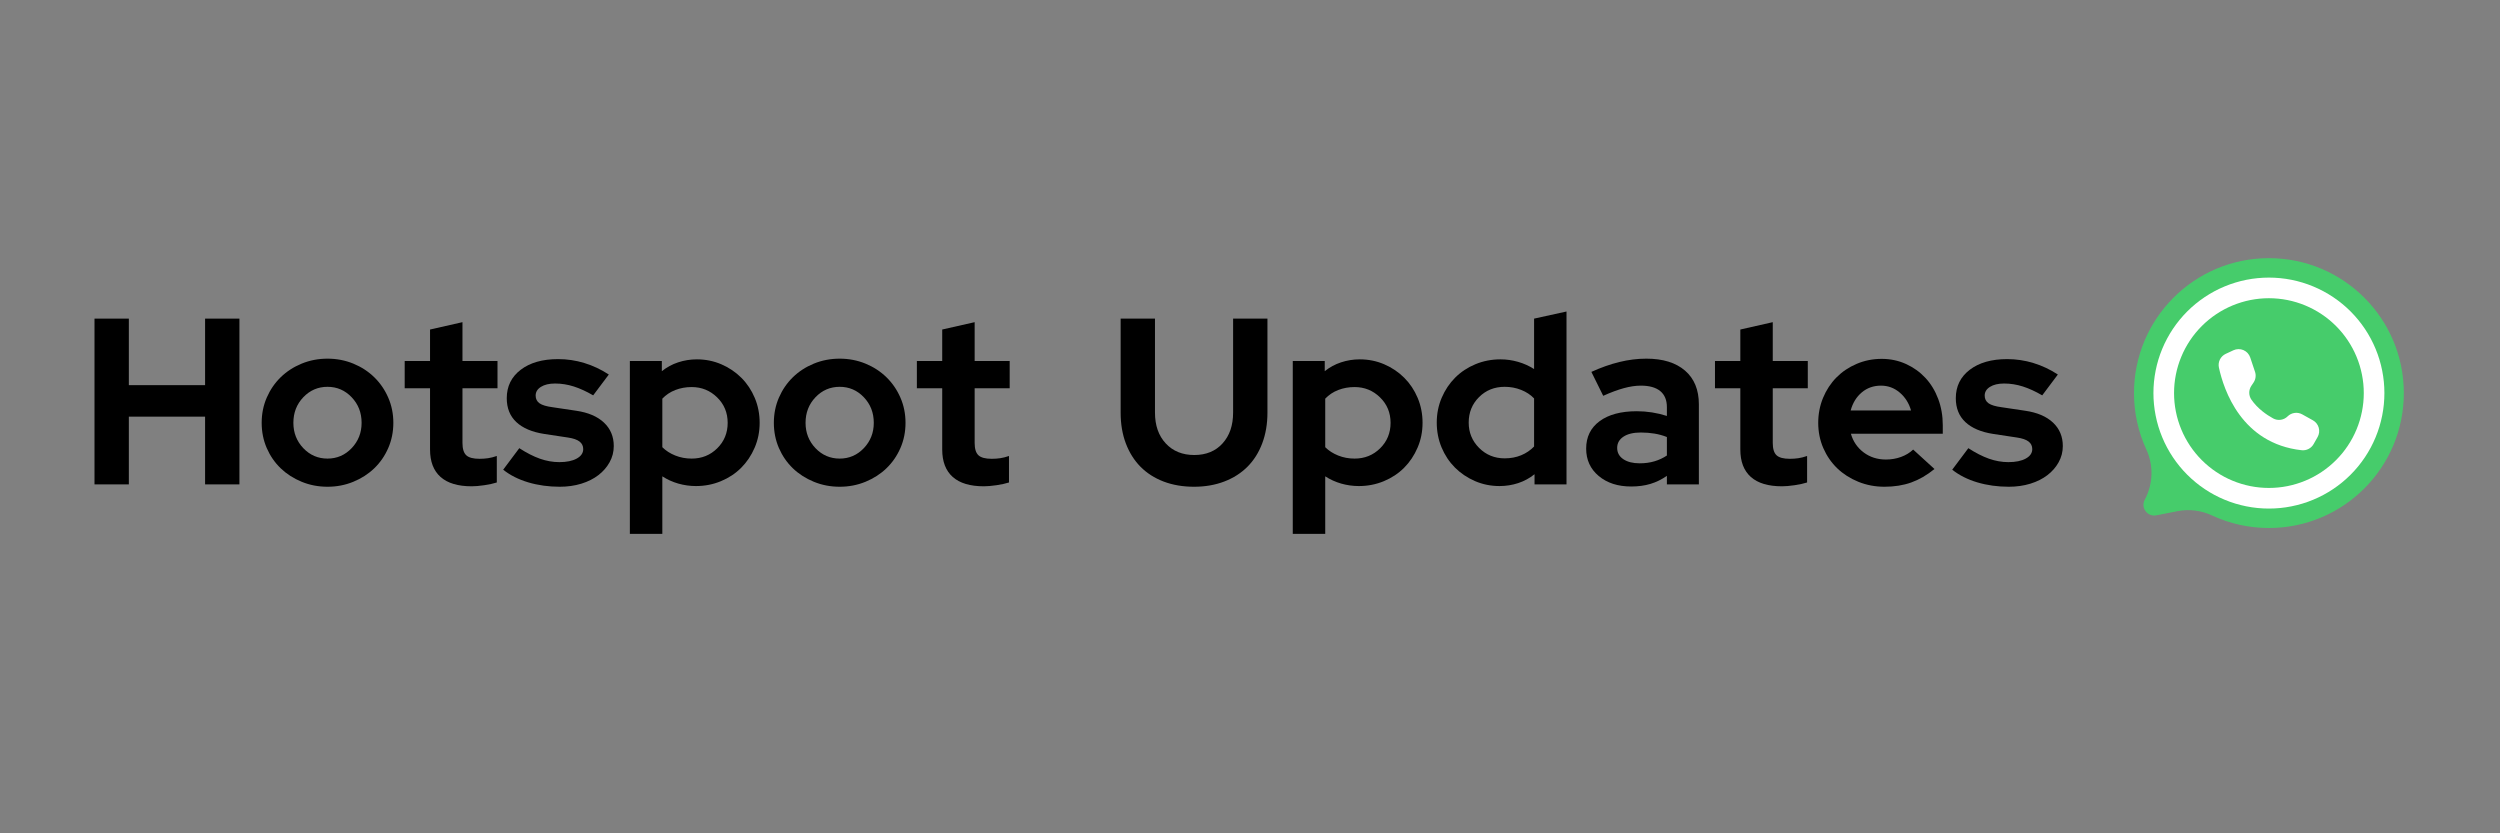 <svg xmlns="http://www.w3.org/2000/svg" xmlns:xlink="http://www.w3.org/1999/xlink" width="1500" zoomAndPan="magnify" viewBox="0 0 1125 375" height="500" preserveAspectRatio="xMidYMid meet" version="1.0"><rect x="0" y="0" width="1125" height="375" fill="#808080" stroke="none"/><defs><g/><clipPath id="328004d008"><path d="M 960.227 116.117 L 1081.727 116.117 L 1081.727 237.617 L 960.227 237.617 Z M 960.227 116.117 " clip-rule="nonzero"/></clipPath></defs><g clip-path="url(#328004d008)"><path fill="#46cc6b" d="M 1081.723 176.887 C 1081.723 210.414 1054.539 237.598 1021.012 237.598 C 1016.582 237.602 1012.203 237.129 1007.879 236.172 C 1003.555 235.219 999.387 233.805 995.371 231.934 C 992.949 230.801 990.406 230.07 987.754 229.746 C 985.098 229.422 982.457 229.516 979.832 230.031 L 970.352 231.898 C 966.336 232.688 963.211 228.457 965.145 224.848 C 968.891 217.863 969.191 209.512 965.867 202.312 C 964.039 198.352 962.652 194.238 961.715 189.973 C 960.777 185.711 960.305 181.398 960.301 177.031 C 960.223 143.473 987.363 116.223 1020.922 116.176 C 1054.492 116.125 1081.723 143.328 1081.723 176.887 Z M 1081.723 176.887 " fill-opacity="1" fill-rule="nonzero"/></g><path fill="#ffffff" d="M 1072.98 176.887 C 1072.98 178.586 1072.898 180.285 1072.73 181.98 C 1072.562 183.672 1072.312 185.355 1071.98 187.023 C 1071.648 188.695 1071.234 190.344 1070.742 191.973 C 1070.25 193.602 1069.676 195.199 1069.023 196.773 C 1068.371 198.348 1067.645 199.883 1066.844 201.383 C 1066.043 202.883 1065.168 204.344 1064.223 205.758 C 1063.277 207.172 1062.262 208.539 1061.184 209.855 C 1060.105 211.172 1058.961 212.43 1057.758 213.633 C 1056.555 214.836 1055.297 215.977 1053.98 217.059 C 1052.664 218.137 1051.297 219.152 1049.883 220.098 C 1048.469 221.043 1047.012 221.914 1045.508 222.719 C 1044.008 223.52 1042.473 224.246 1040.898 224.898 C 1039.328 225.551 1037.727 226.121 1036.098 226.617 C 1034.469 227.109 1032.82 227.523 1031.148 227.855 C 1029.48 228.188 1027.801 228.438 1026.105 228.605 C 1024.41 228.77 1022.715 228.855 1021.012 228.855 C 1019.309 228.855 1017.613 228.77 1015.918 228.605 C 1014.223 228.438 1012.543 228.188 1010.871 227.855 C 1009.203 227.523 1007.555 227.109 1005.926 226.617 C 1004.297 226.121 1002.695 225.551 1001.125 224.898 C 999.551 224.246 998.016 223.52 996.512 222.719 C 995.012 221.914 993.555 221.043 992.141 220.098 C 990.723 219.152 989.359 218.137 988.043 217.059 C 986.727 215.977 985.469 214.836 984.266 213.633 C 983.059 212.43 981.918 211.172 980.84 209.855 C 979.758 208.539 978.746 207.172 977.801 205.758 C 976.855 204.344 975.98 202.883 975.18 201.383 C 974.375 199.883 973.648 198.348 973 196.773 C 972.348 195.199 971.773 193.602 971.281 191.973 C 970.785 190.344 970.375 188.695 970.043 187.023 C 969.711 185.355 969.461 183.672 969.293 181.98 C 969.125 180.285 969.043 178.586 969.043 176.887 C 969.043 175.184 969.125 173.484 969.293 171.793 C 969.461 170.098 969.711 168.418 970.043 166.746 C 970.375 165.078 970.785 163.43 971.281 161.801 C 971.773 160.172 972.348 158.57 973 157 C 973.648 155.426 974.375 153.891 975.18 152.387 C 975.98 150.887 976.855 149.43 977.801 148.012 C 978.746 146.598 979.758 145.234 980.84 143.918 C 981.918 142.602 983.059 141.344 984.266 140.137 C 985.469 138.934 986.727 137.793 988.043 136.715 C 989.359 135.633 990.723 134.621 992.141 133.676 C 993.555 132.73 995.012 131.855 996.512 131.055 C 998.016 130.25 999.551 129.523 1001.125 128.875 C 1002.695 128.223 1004.297 127.648 1005.926 127.156 C 1007.555 126.66 1009.203 126.246 1010.871 125.914 C 1012.543 125.582 1014.223 125.336 1015.918 125.168 C 1017.613 125 1019.309 124.918 1021.012 124.918 C 1022.715 124.918 1024.41 125 1026.105 125.168 C 1027.801 125.336 1029.48 125.582 1031.148 125.914 C 1032.82 126.246 1034.469 126.66 1036.098 127.156 C 1037.727 127.648 1039.328 128.223 1040.898 128.875 C 1042.473 129.523 1044.008 130.25 1045.508 131.055 C 1047.012 131.855 1048.469 132.73 1049.883 133.676 C 1051.297 134.621 1052.664 135.633 1053.98 136.715 C 1055.297 137.793 1056.555 138.934 1057.758 140.137 C 1058.961 141.344 1060.105 142.602 1061.184 143.918 C 1062.262 145.234 1063.277 146.598 1064.223 148.012 C 1065.168 149.43 1066.043 150.887 1066.844 152.387 C 1067.645 153.891 1068.371 155.426 1069.023 157 C 1069.676 158.57 1070.25 160.172 1070.742 161.801 C 1071.234 163.43 1071.648 165.078 1071.98 166.746 C 1072.312 168.418 1072.562 170.098 1072.73 171.793 C 1072.898 173.484 1072.98 175.184 1072.98 176.887 Z M 1072.98 176.887 " fill-opacity="1" fill-rule="nonzero"/><path fill="#46cc6b" d="M 1063.699 176.887 C 1063.699 178.285 1063.633 179.68 1063.496 181.07 C 1063.355 182.461 1063.152 183.844 1062.879 185.215 C 1062.605 186.586 1062.266 187.941 1061.863 189.277 C 1061.457 190.617 1060.984 191.93 1060.449 193.223 C 1059.914 194.512 1059.316 195.777 1058.66 197.008 C 1058 198.242 1057.281 199.441 1056.504 200.602 C 1055.73 201.766 1054.898 202.887 1054.012 203.969 C 1053.125 205.047 1052.184 206.082 1051.195 207.07 C 1050.207 208.059 1049.172 208.996 1048.094 209.883 C 1047.012 210.77 1045.891 211.602 1044.727 212.379 C 1043.566 213.156 1042.367 213.875 1041.133 214.535 C 1039.902 215.191 1038.641 215.789 1037.348 216.324 C 1036.055 216.859 1034.742 217.332 1033.402 217.734 C 1032.066 218.141 1030.711 218.48 1029.34 218.754 C 1027.969 219.027 1026.586 219.23 1025.195 219.367 C 1023.805 219.504 1022.41 219.574 1021.012 219.574 C 1019.613 219.574 1018.219 219.504 1016.828 219.367 C 1015.438 219.23 1014.055 219.027 1012.684 218.754 C 1011.312 218.48 1009.957 218.141 1008.621 217.734 C 1007.281 217.332 1005.969 216.859 1004.676 216.324 C 1003.383 215.789 1002.121 215.191 1000.887 214.535 C 999.656 213.875 998.457 213.156 997.293 212.379 C 996.133 211.602 995.012 210.77 993.93 209.883 C 992.848 208.996 991.816 208.059 990.824 207.07 C 989.836 206.082 988.898 205.047 988.012 203.969 C 987.125 202.887 986.293 201.766 985.516 200.602 C 984.742 199.441 984.023 198.242 983.363 197.008 C 982.703 195.777 982.105 194.512 981.574 193.223 C 981.039 191.93 980.566 190.617 980.16 189.277 C 979.754 187.941 979.414 186.586 979.145 185.215 C 978.871 183.844 978.664 182.461 978.527 181.07 C 978.391 179.68 978.324 178.285 978.324 176.887 C 978.324 175.488 978.391 174.094 978.527 172.703 C 978.664 171.309 978.871 169.93 979.145 168.559 C 979.414 167.188 979.754 165.832 980.16 164.492 C 980.566 163.156 981.039 161.84 981.574 160.551 C 982.105 159.258 982.703 157.996 983.363 156.762 C 984.023 155.531 984.742 154.332 985.516 153.168 C 986.293 152.008 987.125 150.887 988.012 149.805 C 988.898 148.723 989.836 147.688 990.824 146.699 C 991.816 145.711 992.848 144.773 993.93 143.887 C 995.012 143 996.133 142.168 997.293 141.391 C 998.457 140.613 999.656 139.898 1000.887 139.238 C 1002.121 138.578 1003.383 137.98 1004.676 137.445 C 1005.969 136.91 1007.281 136.441 1008.621 136.035 C 1009.957 135.629 1011.312 135.289 1012.684 135.016 C 1014.055 134.746 1015.438 134.539 1016.828 134.402 C 1018.219 134.266 1019.613 134.199 1021.012 134.199 C 1022.41 134.199 1023.805 134.266 1025.195 134.402 C 1026.586 134.539 1027.969 134.746 1029.34 135.016 C 1030.711 135.289 1032.066 135.629 1033.402 136.035 C 1034.742 136.441 1036.055 136.91 1037.348 137.445 C 1038.641 137.98 1039.902 138.578 1041.133 139.238 C 1042.367 139.898 1043.566 140.613 1044.727 141.391 C 1045.891 142.168 1047.012 143 1048.094 143.887 C 1049.172 144.773 1050.207 145.711 1051.195 146.699 C 1052.184 147.688 1053.125 148.723 1054.012 149.805 C 1054.898 150.887 1055.73 152.008 1056.504 153.168 C 1057.281 154.332 1058 155.531 1058.66 156.762 C 1059.316 157.996 1059.914 159.258 1060.449 160.551 C 1060.984 161.84 1061.457 163.156 1061.863 164.492 C 1062.266 165.832 1062.605 167.188 1062.879 168.559 C 1063.152 169.93 1063.355 171.309 1063.496 172.703 C 1063.633 174.094 1063.699 175.488 1063.699 176.887 Z M 1063.699 176.887 " fill-opacity="1" fill-rule="nonzero"/><path fill="#ffffff" d="M 1014.754 167.305 L 1012.598 160.859 C 1012.477 160.492 1012.316 160.141 1012.117 159.809 C 1011.922 159.473 1011.691 159.164 1011.426 158.879 C 1011.164 158.594 1010.875 158.34 1010.559 158.113 C 1010.242 157.891 1009.906 157.699 1009.551 157.547 C 1009.191 157.395 1008.824 157.281 1008.441 157.203 C 1008.062 157.129 1007.68 157.094 1007.289 157.102 C 1006.902 157.105 1006.52 157.152 1006.141 157.238 C 1005.762 157.328 1005.398 157.453 1005.047 157.617 L 1001.566 159.238 C 1001 159.5 1000.492 159.852 1000.047 160.289 C 999.598 160.727 999.234 161.227 998.957 161.785 C 998.68 162.344 998.504 162.938 998.426 163.559 C 998.348 164.176 998.379 164.793 998.512 165.406 C 1000.688 175.477 1008.691 199.59 1035.723 202.598 C 1036.258 202.656 1036.793 202.641 1037.32 202.543 C 1037.852 202.445 1038.359 202.273 1038.84 202.027 C 1039.32 201.781 1039.754 201.473 1040.145 201.102 C 1040.535 200.727 1040.863 200.305 1041.129 199.836 L 1042.922 196.664 C 1043.102 196.352 1043.246 196.023 1043.359 195.68 C 1043.473 195.336 1043.551 194.984 1043.598 194.625 C 1043.641 194.266 1043.648 193.906 1043.621 193.543 C 1043.598 193.184 1043.535 192.828 1043.438 192.48 C 1043.34 192.133 1043.211 191.797 1043.047 191.473 C 1042.887 191.148 1042.691 190.844 1042.469 190.559 C 1042.246 190.273 1042 190.016 1041.727 189.777 C 1041.453 189.543 1041.156 189.336 1040.844 189.156 L 1040.805 189.137 L 1035.988 186.457 C 1035.465 186.168 1034.91 185.969 1034.324 185.859 C 1033.738 185.75 1033.148 185.734 1032.559 185.816 C 1031.969 185.898 1031.406 186.07 1030.871 186.332 C 1030.336 186.598 1029.855 186.941 1029.434 187.359 C 1029.012 187.777 1028.535 188.121 1028.004 188.383 C 1027.473 188.648 1026.914 188.82 1026.328 188.906 C 1025.738 188.988 1025.156 188.977 1024.57 188.871 C 1023.988 188.766 1023.438 188.57 1022.914 188.285 C 1019.988 186.676 1015.973 183.93 1013.156 179.875 C 1012.84 179.422 1012.598 178.93 1012.43 178.402 C 1012.258 177.875 1012.172 177.336 1012.164 176.781 C 1012.156 176.227 1012.234 175.684 1012.391 175.152 C 1012.547 174.621 1012.777 174.125 1013.082 173.66 L 1014.121 172.105 C 1014.59 171.398 1014.883 170.621 1014.992 169.777 C 1015.105 168.934 1015.027 168.109 1014.758 167.305 Z M 1014.754 167.305 " fill-opacity="1" fill-rule="nonzero"/><g fill="#000000" fill-opacity="1"><g transform="translate(35.806, 217.974)"><g><path d="M 6.719 0 L 6.719 -74.594 L 22.172 -74.594 L 22.172 -44.656 L 56.484 -44.656 L 56.484 -74.594 L 71.938 -74.594 L 71.938 0 L 56.484 0 L 56.484 -30.484 L 22.172 -30.484 L 22.172 0 Z M 6.719 0 "/></g></g></g><g fill="#000000" fill-opacity="1"><g transform="translate(114.551, 217.974)"><g><path d="M 3.203 -27.703 C 3.203 -31.754 3.961 -35.535 5.484 -39.047 C 7.016 -42.566 9.109 -45.625 11.766 -48.219 C 14.43 -50.812 17.578 -52.852 21.203 -54.344 C 24.828 -55.832 28.703 -56.578 32.828 -56.578 C 36.941 -56.578 40.812 -55.832 44.438 -54.344 C 48.062 -52.852 51.203 -50.812 53.859 -48.219 C 56.523 -45.625 58.625 -42.566 60.156 -39.047 C 61.688 -35.535 62.453 -31.754 62.453 -27.703 C 62.453 -23.648 61.688 -19.863 60.156 -16.344 C 58.625 -12.832 56.523 -9.797 53.859 -7.234 C 51.203 -4.68 48.062 -2.66 44.438 -1.172 C 40.812 0.316 36.941 1.062 32.828 1.062 C 28.703 1.062 24.828 0.316 21.203 -1.172 C 17.578 -2.66 14.43 -4.68 11.766 -7.234 C 9.109 -9.797 7.016 -12.832 5.484 -16.344 C 3.961 -19.863 3.203 -23.648 3.203 -27.703 Z M 32.828 -11.609 C 37.086 -11.609 40.707 -13.172 43.688 -16.297 C 46.676 -19.43 48.172 -23.234 48.172 -27.703 C 48.172 -32.254 46.676 -36.094 43.688 -39.219 C 40.707 -42.344 37.086 -43.906 32.828 -43.906 C 28.555 -43.906 24.926 -42.344 21.938 -39.219 C 18.957 -36.094 17.469 -32.254 17.469 -27.703 C 17.469 -23.234 18.957 -19.43 21.938 -16.297 C 24.926 -13.172 28.555 -11.609 32.828 -11.609 Z M 32.828 -11.609 "/></g></g></g><g fill="#000000" fill-opacity="1"><g transform="translate(180.189, 217.974)"><g><path d="M 13.328 -15.672 L 13.328 -43.266 L 1.922 -43.266 L 1.922 -55.516 L 13.328 -55.516 L 13.328 -69.688 L 27.922 -73 L 27.922 -55.516 L 43.688 -55.516 L 43.688 -43.266 L 27.922 -43.266 L 27.922 -18.656 C 27.922 -16.02 28.488 -14.172 29.625 -13.109 C 30.758 -12.047 32.75 -11.516 35.594 -11.516 C 36.938 -11.516 38.211 -11.602 39.422 -11.781 C 40.629 -11.957 41.945 -12.289 43.375 -12.781 L 43.375 -0.859 C 41.812 -0.359 39.926 0.051 37.719 0.375 C 35.52 0.695 33.641 0.859 32.078 0.859 C 25.891 0.859 21.219 -0.539 18.062 -3.344 C 14.906 -6.156 13.328 -10.266 13.328 -15.672 Z M 13.328 -15.672 "/></g></g></g><g fill="#000000" fill-opacity="1"><g transform="translate(225.369, 217.974)"><g><path d="M 1.062 -6.609 L 8.312 -16.297 C 11.582 -14.172 14.672 -12.594 17.578 -11.562 C 20.492 -10.531 23.41 -10.016 26.328 -10.016 C 29.586 -10.016 32.191 -10.547 34.141 -11.609 C 36.098 -12.68 37.078 -14.102 37.078 -15.875 C 37.078 -17.301 36.523 -18.438 35.422 -19.281 C 34.328 -20.133 32.57 -20.738 30.156 -21.094 L 19.5 -22.703 C 14.031 -23.555 9.859 -25.332 6.984 -28.031 C 4.109 -30.727 2.672 -34.312 2.672 -38.781 C 2.672 -44.113 4.766 -48.379 8.953 -51.578 C 13.141 -54.773 18.75 -56.375 25.781 -56.375 C 29.832 -56.375 33.773 -55.785 37.609 -54.609 C 41.453 -53.441 45.113 -51.719 48.594 -49.438 L 41.562 -40.062 C 38.508 -41.844 35.598 -43.176 32.828 -44.062 C 30.055 -44.945 27.25 -45.391 24.406 -45.391 C 21.77 -45.391 19.656 -44.891 18.062 -43.891 C 16.469 -42.898 15.672 -41.594 15.672 -39.969 C 15.672 -38.469 16.254 -37.305 17.422 -36.484 C 18.598 -35.672 20.535 -35.086 23.234 -34.734 L 33.891 -33.141 C 39.285 -32.359 43.457 -30.582 46.406 -27.812 C 49.352 -25.039 50.828 -21.523 50.828 -17.266 C 50.828 -14.641 50.203 -12.207 48.953 -9.969 C 47.711 -7.727 46.023 -5.789 43.891 -4.156 C 41.766 -2.52 39.207 -1.238 36.219 -0.312 C 33.238 0.602 30.008 1.062 26.531 1.062 C 21.488 1.062 16.766 0.406 12.359 -0.906 C 7.953 -2.219 4.188 -4.117 1.062 -6.609 Z M 1.062 -6.609 "/></g></g></g><g fill="#000000" fill-opacity="1"><g transform="translate(277.687, 217.974)"><g><path d="M 5.75 22.266 L 5.75 -55.516 L 20.141 -55.516 L 20.141 -50.938 C 22.336 -52.707 24.785 -54.035 27.484 -54.922 C 30.191 -55.816 33 -56.266 35.906 -56.266 C 39.812 -56.266 43.488 -55.52 46.938 -54.031 C 50.383 -52.539 53.383 -50.516 55.938 -47.953 C 58.5 -45.391 60.508 -42.367 61.969 -38.891 C 63.426 -35.41 64.156 -31.68 64.156 -27.703 C 64.156 -23.723 63.406 -19.992 61.906 -16.516 C 60.414 -13.035 58.391 -10.016 55.828 -7.453 C 53.273 -4.898 50.238 -2.895 46.719 -1.438 C 43.207 0.02 39.461 0.75 35.484 0.75 C 32.785 0.75 30.141 0.379 27.547 -0.359 C 24.953 -1.109 22.555 -2.195 20.359 -3.625 L 20.359 22.266 Z M 33.562 -43.797 C 30.938 -43.797 28.484 -43.352 26.203 -42.469 C 23.93 -41.582 21.984 -40.285 20.359 -38.578 L 20.359 -16.734 C 21.922 -15.172 23.852 -13.926 26.156 -13 C 28.469 -12.07 30.938 -11.609 33.562 -11.609 C 38.113 -11.609 41.953 -13.156 45.078 -16.25 C 48.203 -19.344 49.766 -23.16 49.766 -27.703 C 49.766 -32.254 48.18 -36.07 45.016 -39.156 C 41.859 -42.25 38.039 -43.797 33.562 -43.797 Z M 33.562 -43.797 "/></g></g></g><g fill="#000000" fill-opacity="1"><g transform="translate(345.031, 217.974)"><g><path d="M 3.203 -27.703 C 3.203 -31.754 3.961 -35.535 5.484 -39.047 C 7.016 -42.566 9.109 -45.625 11.766 -48.219 C 14.43 -50.812 17.578 -52.852 21.203 -54.344 C 24.828 -55.832 28.703 -56.578 32.828 -56.578 C 36.941 -56.578 40.812 -55.832 44.438 -54.344 C 48.062 -52.852 51.203 -50.812 53.859 -48.219 C 56.523 -45.625 58.625 -42.566 60.156 -39.047 C 61.688 -35.535 62.453 -31.754 62.453 -27.703 C 62.453 -23.648 61.688 -19.863 60.156 -16.344 C 58.625 -12.832 56.523 -9.797 53.859 -7.234 C 51.203 -4.68 48.062 -2.66 44.438 -1.172 C 40.812 0.316 36.941 1.062 32.828 1.062 C 28.703 1.062 24.828 0.316 21.203 -1.172 C 17.578 -2.66 14.43 -4.68 11.766 -7.234 C 9.109 -9.797 7.016 -12.832 5.484 -16.344 C 3.961 -19.863 3.203 -23.648 3.203 -27.703 Z M 32.828 -11.609 C 37.086 -11.609 40.707 -13.172 43.688 -16.297 C 46.676 -19.43 48.172 -23.234 48.172 -27.703 C 48.172 -32.254 46.676 -36.094 43.688 -39.219 C 40.707 -42.344 37.086 -43.906 32.828 -43.906 C 28.555 -43.906 24.926 -42.344 21.938 -39.219 C 18.957 -36.094 17.469 -32.254 17.469 -27.703 C 17.469 -23.234 18.957 -19.43 21.938 -16.297 C 24.926 -13.172 28.555 -11.609 32.828 -11.609 Z M 32.828 -11.609 "/></g></g></g><g fill="#000000" fill-opacity="1"><g transform="translate(410.669, 217.974)"><g><path d="M 13.328 -15.672 L 13.328 -43.266 L 1.922 -43.266 L 1.922 -55.516 L 13.328 -55.516 L 13.328 -69.688 L 27.922 -73 L 27.922 -55.516 L 43.688 -55.516 L 43.688 -43.266 L 27.922 -43.266 L 27.922 -18.656 C 27.922 -16.02 28.488 -14.172 29.625 -13.109 C 30.758 -12.047 32.75 -11.516 35.594 -11.516 C 36.938 -11.516 38.211 -11.602 39.422 -11.781 C 40.629 -11.957 41.945 -12.289 43.375 -12.781 L 43.375 -0.859 C 41.812 -0.359 39.926 0.051 37.719 0.375 C 35.52 0.695 33.641 0.859 32.078 0.859 C 25.891 0.859 21.219 -0.539 18.062 -3.344 C 14.906 -6.156 13.328 -10.266 13.328 -15.672 Z M 13.328 -15.672 "/></g></g></g><g fill="#000000" fill-opacity="1"><g transform="translate(455.86, 217.974)"><g/></g></g><g fill="#000000" fill-opacity="1"><g transform="translate(477.277, 217.974)"><g/></g></g><g fill="#000000" fill-opacity="1"><g transform="translate(498.741, 217.974)"><g><path d="M 71.609 -32.281 C 71.609 -27.238 70.828 -22.641 69.266 -18.484 C 67.703 -14.328 65.484 -10.812 62.609 -7.938 C 59.734 -5.062 56.25 -2.844 52.156 -1.281 C 48.07 0.281 43.547 1.062 38.578 1.062 C 33.535 1.062 28.969 0.281 24.875 -1.281 C 20.789 -2.844 17.328 -5.062 14.484 -7.938 C 11.648 -10.812 9.453 -14.305 7.891 -18.422 C 6.328 -22.547 5.547 -27.164 5.547 -32.281 L 5.547 -74.594 L 21 -74.594 L 21 -32.281 C 21 -26.531 22.613 -21.914 25.844 -18.438 C 29.07 -14.957 33.352 -13.219 38.688 -13.219 C 44.008 -13.219 48.25 -14.957 51.406 -18.438 C 54.57 -21.914 56.156 -26.531 56.156 -32.281 L 56.156 -74.594 L 71.609 -74.594 Z M 71.609 -32.281 "/></g></g></g><g fill="#000000" fill-opacity="1"><g transform="translate(575.994, 217.974)"><g><path d="M 5.75 22.266 L 5.75 -55.516 L 20.141 -55.516 L 20.141 -50.938 C 22.336 -52.707 24.785 -54.035 27.484 -54.922 C 30.191 -55.816 33 -56.266 35.906 -56.266 C 39.812 -56.266 43.488 -55.52 46.938 -54.031 C 50.383 -52.539 53.383 -50.516 55.938 -47.953 C 58.5 -45.391 60.508 -42.367 61.969 -38.891 C 63.426 -35.41 64.156 -31.68 64.156 -27.703 C 64.156 -23.723 63.406 -19.992 61.906 -16.516 C 60.414 -13.035 58.391 -10.016 55.828 -7.453 C 53.273 -4.898 50.238 -2.895 46.719 -1.438 C 43.207 0.02 39.461 0.75 35.484 0.75 C 32.785 0.75 30.141 0.379 27.547 -0.359 C 24.953 -1.109 22.555 -2.195 20.359 -3.625 L 20.359 22.266 Z M 33.562 -43.797 C 30.938 -43.797 28.484 -43.352 26.203 -42.469 C 23.93 -41.582 21.984 -40.285 20.359 -38.578 L 20.359 -16.734 C 21.922 -15.172 23.852 -13.926 26.156 -13 C 28.469 -12.07 30.938 -11.609 33.562 -11.609 C 38.113 -11.609 41.953 -13.156 45.078 -16.25 C 48.203 -19.344 49.766 -23.16 49.766 -27.703 C 49.766 -32.254 48.18 -36.07 45.016 -39.156 C 41.859 -42.25 38.039 -43.797 33.562 -43.797 Z M 33.562 -43.797 "/></g></g></g><g fill="#000000" fill-opacity="1"><g transform="translate(643.337, 217.974)"><g><path d="M 47.203 0 L 47.203 -4.578 C 45.004 -2.805 42.555 -1.473 39.859 -0.578 C 37.16 0.305 34.352 0.75 31.438 0.75 C 27.531 0.75 23.852 0.004 20.406 -1.484 C 16.957 -2.984 13.953 -5.008 11.391 -7.562 C 8.836 -10.125 6.832 -13.145 5.375 -16.625 C 3.926 -20.102 3.203 -23.832 3.203 -27.812 C 3.203 -31.789 3.945 -35.52 5.438 -39 C 6.926 -42.477 8.945 -45.492 11.5 -48.047 C 14.062 -50.609 17.098 -52.617 20.609 -54.078 C 24.129 -55.535 27.879 -56.266 31.859 -56.266 C 34.555 -56.266 37.203 -55.891 39.797 -55.141 C 42.391 -54.398 44.789 -53.316 47 -51.891 L 47 -74.594 L 61.594 -77.797 L 61.594 0 Z M 17.578 -27.812 C 17.578 -23.332 19.141 -19.531 22.266 -16.406 C 25.391 -13.281 29.227 -11.719 33.781 -11.719 C 36.477 -11.719 38.945 -12.18 41.188 -13.109 C 43.426 -14.035 45.363 -15.348 47 -17.047 L 47 -38.688 C 45.438 -40.32 43.5 -41.598 41.188 -42.516 C 38.875 -43.441 36.406 -43.906 33.781 -43.906 C 29.164 -43.906 25.312 -42.359 22.219 -39.266 C 19.125 -36.18 17.578 -32.363 17.578 -27.812 Z M 17.578 -27.812 "/></g></g></g><g fill="#000000" fill-opacity="1"><g transform="translate(710.68, 217.974)"><g><path d="M 23.344 0.953 C 17.375 0.953 12.504 -0.625 8.734 -3.781 C 4.973 -6.945 3.094 -11.051 3.094 -16.094 C 3.094 -21.352 5.113 -25.473 9.156 -28.453 C 13.207 -31.43 18.785 -32.922 25.891 -32.922 C 28.172 -32.922 30.445 -32.742 32.719 -32.391 C 34.988 -32.035 37.223 -31.504 39.422 -30.797 L 39.422 -34.734 C 39.422 -37.93 38.426 -40.348 36.438 -41.984 C 34.445 -43.617 31.535 -44.438 27.703 -44.438 C 25.359 -44.438 22.816 -44.062 20.078 -43.312 C 17.348 -42.57 14.242 -41.422 10.766 -39.859 L 5.438 -50.625 C 9.77 -52.602 13.977 -54.086 18.062 -55.078 C 22.145 -56.078 26.176 -56.578 30.156 -56.578 C 37.613 -56.578 43.422 -54.785 47.578 -51.203 C 51.734 -47.617 53.812 -42.555 53.812 -36.016 L 53.812 0 L 39.422 0 L 39.422 -3.844 C 37.078 -2.207 34.609 -1 32.016 -0.219 C 29.422 0.562 26.531 0.953 23.344 0.953 Z M 17.047 -16.406 C 17.047 -14.281 17.969 -12.594 19.812 -11.344 C 21.664 -10.102 24.117 -9.484 27.172 -9.484 C 29.586 -9.484 31.805 -9.785 33.828 -10.391 C 35.859 -10.992 37.723 -11.863 39.422 -13 L 39.422 -21.312 C 37.648 -22.02 35.785 -22.535 33.828 -22.859 C 31.879 -23.18 29.836 -23.344 27.703 -23.344 C 24.367 -23.344 21.758 -22.719 19.875 -21.469 C 17.988 -20.227 17.047 -18.539 17.047 -16.406 Z M 17.047 -16.406 "/></g></g></g><g fill="#000000" fill-opacity="1"><g transform="translate(769.819, 217.974)"><g><path d="M 13.328 -15.672 L 13.328 -43.266 L 1.922 -43.266 L 1.922 -55.516 L 13.328 -55.516 L 13.328 -69.688 L 27.922 -73 L 27.922 -55.516 L 43.688 -55.516 L 43.688 -43.266 L 27.922 -43.266 L 27.922 -18.656 C 27.922 -16.02 28.488 -14.172 29.625 -13.109 C 30.758 -12.047 32.75 -11.516 35.594 -11.516 C 36.938 -11.516 38.211 -11.602 39.422 -11.781 C 40.629 -11.957 41.945 -12.289 43.375 -12.781 L 43.375 -0.859 C 41.812 -0.359 39.926 0.051 37.719 0.375 C 35.52 0.695 33.641 0.859 32.078 0.859 C 25.891 0.859 21.219 -0.539 18.062 -3.344 C 14.906 -6.156 13.328 -10.266 13.328 -15.672 Z M 13.328 -15.672 "/></g></g></g><g fill="#000000" fill-opacity="1"><g transform="translate(814.998, 217.974)"><g><path d="M 55.516 -6.922 C 52.109 -4.148 48.609 -2.125 45.016 -0.844 C 41.43 0.426 37.438 1.062 33.031 1.062 C 28.844 1.062 24.914 0.316 21.25 -1.172 C 17.594 -2.66 14.43 -4.68 11.766 -7.234 C 9.109 -9.797 7.016 -12.832 5.484 -16.344 C 3.961 -19.863 3.203 -23.648 3.203 -27.703 C 3.203 -31.68 3.926 -35.426 5.375 -38.938 C 6.832 -42.457 8.836 -45.516 11.391 -48.109 C 13.953 -50.703 16.988 -52.742 20.5 -54.234 C 24.02 -55.734 27.77 -56.484 31.75 -56.484 C 35.656 -56.484 39.297 -55.719 42.672 -54.188 C 46.047 -52.656 48.957 -50.578 51.406 -47.953 C 53.863 -45.328 55.785 -42.18 57.172 -38.516 C 58.555 -34.859 59.25 -30.898 59.25 -26.641 L 59.25 -22.797 L 17.906 -22.797 C 18.895 -19.316 20.812 -16.508 23.656 -14.375 C 26.5 -12.25 29.836 -11.188 33.672 -11.188 C 36.086 -11.188 38.359 -11.578 40.484 -12.359 C 42.617 -13.141 44.43 -14.242 45.922 -15.672 Z M 31.438 -44.438 C 28.094 -44.438 25.211 -43.422 22.797 -41.391 C 20.391 -39.367 18.723 -36.656 17.797 -33.25 L 44.969 -33.25 C 44.039 -36.52 42.352 -39.203 39.906 -41.297 C 37.457 -43.391 34.633 -44.438 31.438 -44.438 Z M 31.438 -44.438 "/></g></g></g><g fill="#000000" fill-opacity="1"><g transform="translate(877.44, 217.974)"><g><path d="M 1.062 -6.609 L 8.312 -16.297 C 11.582 -14.172 14.672 -12.594 17.578 -11.562 C 20.492 -10.531 23.41 -10.016 26.328 -10.016 C 29.586 -10.016 32.191 -10.547 34.141 -11.609 C 36.098 -12.68 37.078 -14.102 37.078 -15.875 C 37.078 -17.301 36.523 -18.438 35.422 -19.281 C 34.328 -20.133 32.57 -20.738 30.156 -21.094 L 19.5 -22.703 C 14.031 -23.555 9.859 -25.332 6.984 -28.031 C 4.109 -30.727 2.672 -34.312 2.672 -38.781 C 2.672 -44.113 4.766 -48.379 8.953 -51.578 C 13.141 -54.773 18.75 -56.375 25.781 -56.375 C 29.832 -56.375 33.773 -55.785 37.609 -54.609 C 41.453 -53.441 45.113 -51.719 48.594 -49.438 L 41.562 -40.062 C 38.508 -41.844 35.598 -43.176 32.828 -44.062 C 30.055 -44.945 27.25 -45.391 24.406 -45.391 C 21.77 -45.391 19.656 -44.891 18.062 -43.891 C 16.469 -42.898 15.672 -41.594 15.672 -39.969 C 15.672 -38.469 16.254 -37.305 17.422 -36.484 C 18.598 -35.672 20.535 -35.086 23.234 -34.734 L 33.891 -33.141 C 39.285 -32.359 43.457 -30.582 46.406 -27.812 C 49.352 -25.039 50.828 -21.523 50.828 -17.266 C 50.828 -14.641 50.203 -12.207 48.953 -9.969 C 47.711 -7.727 46.023 -5.789 43.891 -4.156 C 41.766 -2.52 39.207 -1.238 36.219 -0.312 C 33.238 0.602 30.008 1.062 26.531 1.062 C 21.488 1.062 16.766 0.406 12.359 -0.906 C 7.953 -2.219 4.188 -4.117 1.062 -6.609 Z M 1.062 -6.609 "/></g></g></g></svg>